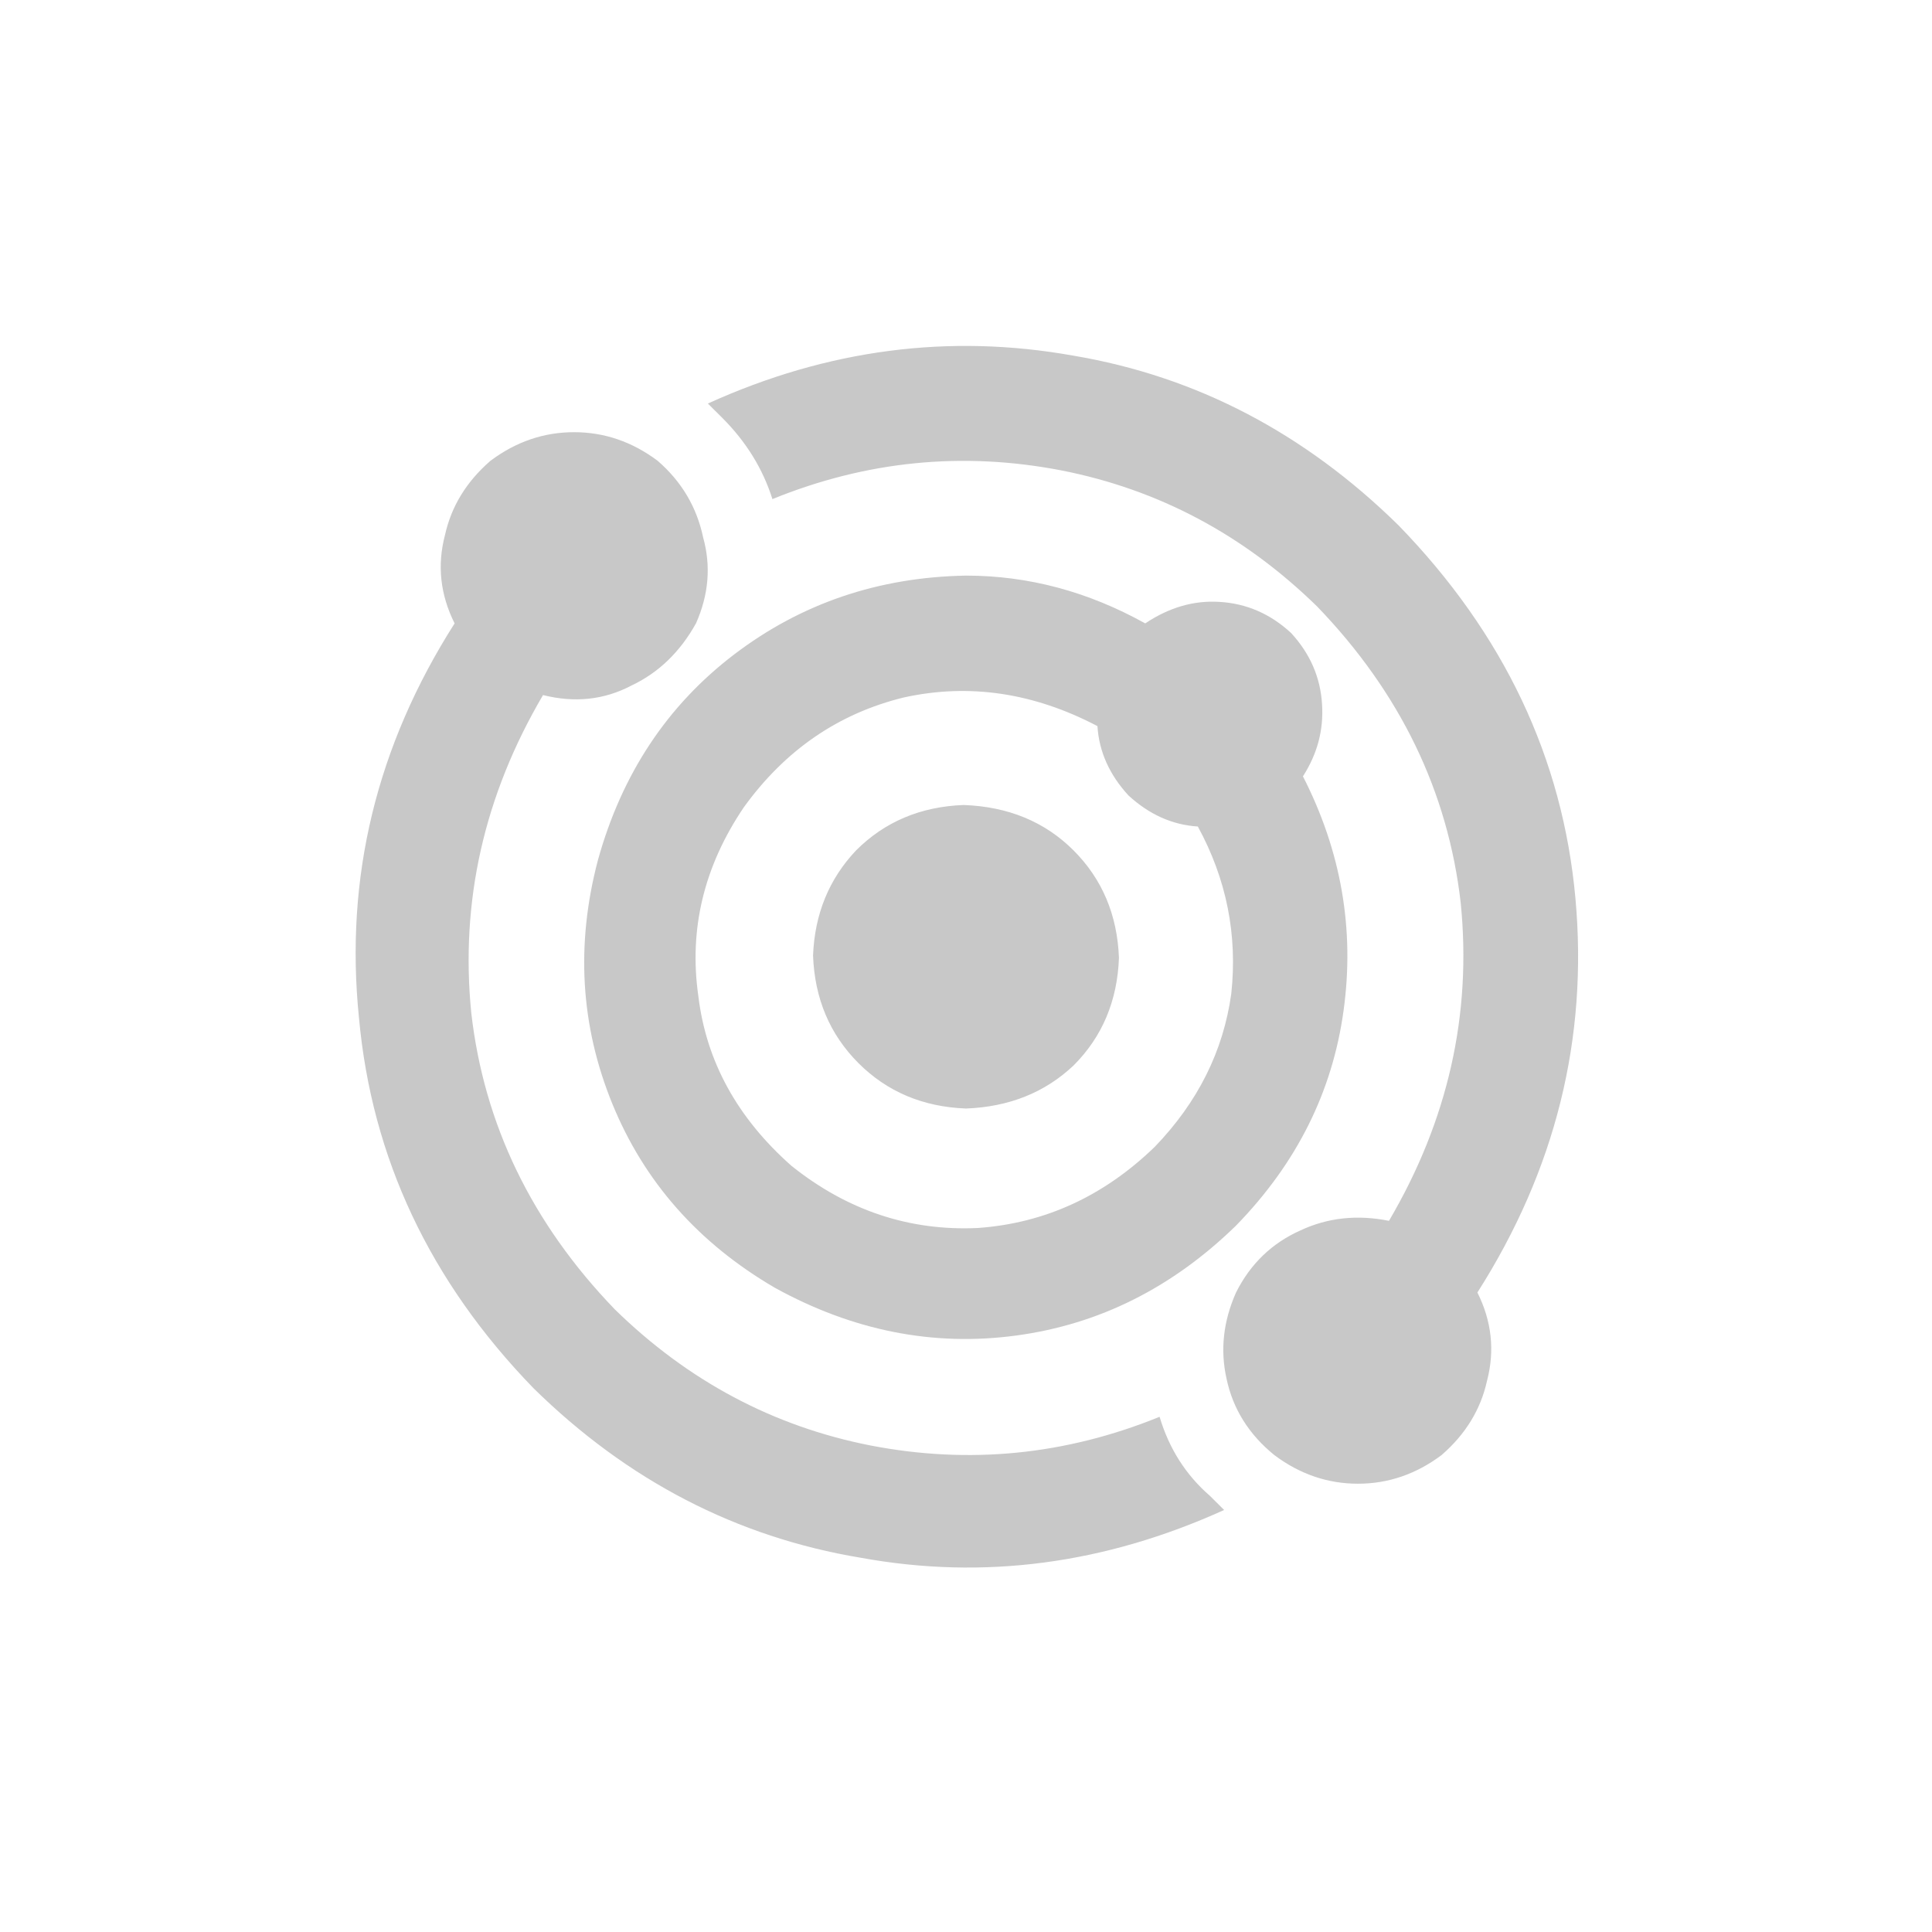 <svg width="30" height="30" viewBox="0 0 30 30" fill="none" xmlns="http://www.w3.org/2000/svg">
<path d="M20.047 9.828C20.344 10.15 20.505 10.521 20.529 10.941C20.554 11.337 20.455 11.708 20.232 12.055C20.826 13.217 21.037 14.43 20.863 15.691C20.69 16.953 20.134 18.066 19.193 19.031C18.204 19.996 17.066 20.565 15.779 20.738C14.493 20.912 13.243 20.664 12.031 19.996C10.844 19.303 10.003 18.351 9.508 17.139C9.013 15.926 8.939 14.665 9.285 13.354C9.656 12.018 10.361 10.954 11.4 10.162C12.44 9.37 13.639 8.962 15 8.938C15.965 8.938 16.893 9.185 17.783 9.68C18.154 9.432 18.538 9.321 18.934 9.346C19.354 9.37 19.725 9.531 20.047 9.828ZM17.932 17.807C18.6 17.114 18.995 16.322 19.119 15.432C19.218 14.516 19.045 13.65 18.6 12.834C18.204 12.809 17.845 12.648 17.523 12.352C17.227 12.03 17.066 11.671 17.041 11.275C16.051 10.756 15.05 10.607 14.035 10.83C13.021 11.078 12.192 11.646 11.549 12.537C10.93 13.453 10.695 14.43 10.844 15.469C10.967 16.483 11.45 17.361 12.291 18.104C13.157 18.796 14.122 19.118 15.185 19.068C16.225 18.994 17.14 18.574 17.932 17.807ZM14.963 12.5C15.656 12.525 16.225 12.76 16.67 13.205C17.115 13.65 17.35 14.207 17.375 14.875C17.35 15.543 17.115 16.1 16.67 16.545C16.225 16.965 15.668 17.188 15 17.213C14.332 17.188 13.775 16.953 13.33 16.508C12.885 16.062 12.65 15.506 12.625 14.838C12.65 14.195 12.872 13.65 13.293 13.205C13.738 12.76 14.295 12.525 14.963 12.5ZM18.006 22C18.154 22.495 18.414 22.903 18.785 23.225C18.835 23.274 18.884 23.324 18.934 23.373C18.958 23.398 18.983 23.422 19.008 23.447C17.152 24.288 15.272 24.536 13.367 24.189C11.438 23.868 9.743 22.99 8.283 21.555C6.675 19.897 5.772 17.98 5.574 15.803C5.352 13.626 5.846 11.585 7.059 9.68C6.836 9.234 6.786 8.777 6.91 8.307C7.009 7.861 7.244 7.478 7.615 7.156C8.011 6.859 8.444 6.711 8.914 6.711C9.384 6.711 9.817 6.859 10.213 7.156C10.584 7.478 10.819 7.874 10.918 8.344C11.042 8.789 11.005 9.234 10.807 9.68C10.559 10.125 10.225 10.447 9.805 10.645C9.384 10.867 8.926 10.917 8.432 10.793C7.516 12.352 7.145 13.997 7.318 15.729C7.516 17.46 8.258 18.994 9.545 20.33C10.683 21.443 12.007 22.148 13.516 22.445C15.05 22.742 16.546 22.594 18.006 22ZM21.717 8.158C23.35 9.84 24.265 11.77 24.463 13.947C24.661 16.124 24.154 18.165 22.941 20.07C23.164 20.516 23.213 20.973 23.09 21.443C22.991 21.889 22.756 22.272 22.385 22.594C21.989 22.891 21.556 23.039 21.086 23.039C20.616 23.039 20.183 22.891 19.787 22.594C19.391 22.272 19.144 21.876 19.045 21.406C18.946 20.961 18.995 20.516 19.193 20.07C19.416 19.625 19.75 19.303 20.195 19.105C20.616 18.908 21.074 18.858 21.568 18.957C22.484 17.398 22.855 15.753 22.682 14.021C22.484 12.29 21.741 10.756 20.455 9.42C19.317 8.307 17.994 7.602 16.484 7.305C14.95 7.008 13.454 7.156 11.994 7.75C11.846 7.28 11.586 6.859 11.215 6.488C11.165 6.439 11.116 6.389 11.066 6.34C11.042 6.315 11.017 6.29 10.992 6.266C12.848 5.424 14.74 5.177 16.67 5.523C18.575 5.845 20.257 6.723 21.717 8.158Z" fill="#C8C8C8"/>
</svg>
